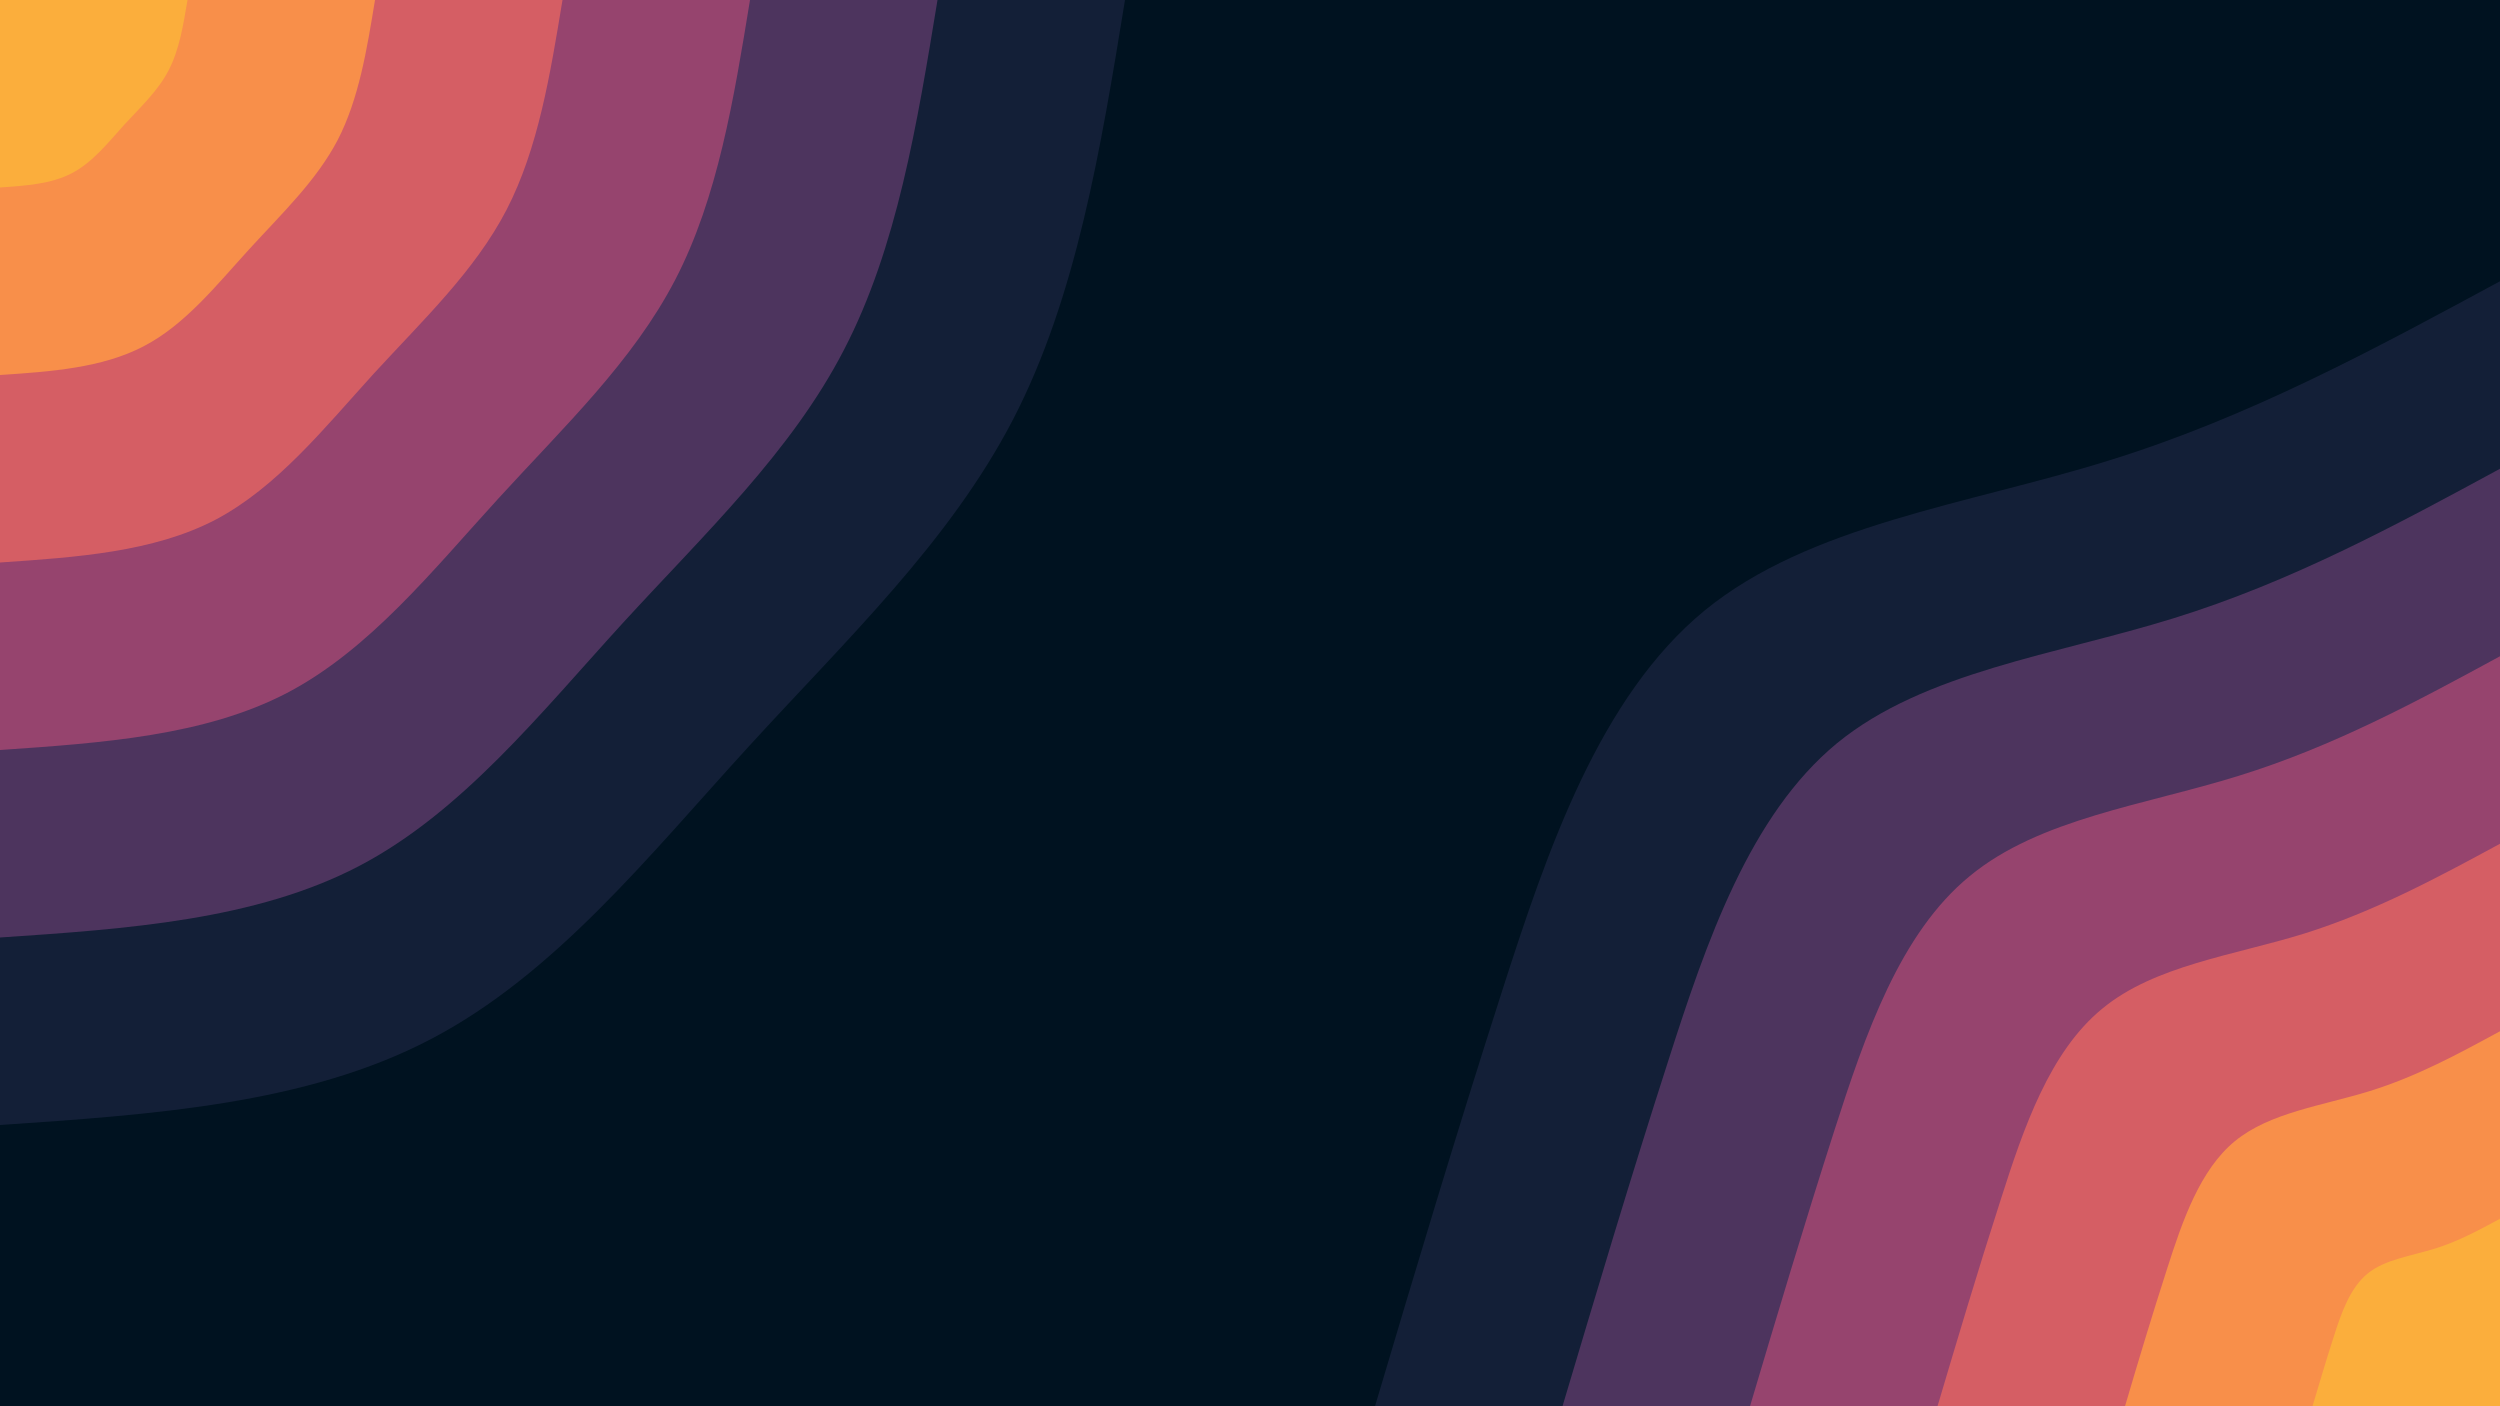 <svg id="visual" viewBox="0 0 960 540" width="960" height="540" xmlns="http://www.w3.org/2000/svg" xmlns:xlink="http://www.w3.org/1999/xlink" version="1.1"><rect x="0" y="0" width="960" height="540" fill="#001220"></rect><defs><linearGradient id="grad1_0" x1="43.8%" y1="100%" x2="100%" y2="0%"><stop offset="14.444%" stop-color="#fbae3c" stop-opacity="1"></stop><stop offset="85.556%" stop-color="#fbae3c" stop-opacity="1"></stop></linearGradient></defs><defs><linearGradient id="grad1_1" x1="43.8%" y1="100%" x2="100%" y2="0%"><stop offset="14.444%" stop-color="#fbae3c" stop-opacity="1"></stop><stop offset="85.556%" stop-color="#eb7458" stop-opacity="1"></stop></linearGradient></defs><defs><linearGradient id="grad1_2" x1="43.8%" y1="100%" x2="100%" y2="0%"><stop offset="14.444%" stop-color="#b84e6c" stop-opacity="1"></stop><stop offset="85.556%" stop-color="#eb7458" stop-opacity="1"></stop></linearGradient></defs><defs><linearGradient id="grad1_3" x1="43.8%" y1="100%" x2="100%" y2="0%"><stop offset="14.444%" stop-color="#b84e6c" stop-opacity="1"></stop><stop offset="85.556%" stop-color="#713c69" stop-opacity="1"></stop></linearGradient></defs><defs><linearGradient id="grad1_4" x1="43.8%" y1="100%" x2="100%" y2="0%"><stop offset="14.444%" stop-color="#2d2b4c" stop-opacity="1"></stop><stop offset="85.556%" stop-color="#713c69" stop-opacity="1"></stop></linearGradient></defs><defs><linearGradient id="grad1_5" x1="43.8%" y1="100%" x2="100%" y2="0%"><stop offset="14.444%" stop-color="#2d2b4c" stop-opacity="1"></stop><stop offset="85.556%" stop-color="#001220" stop-opacity="1"></stop></linearGradient></defs><defs><linearGradient id="grad2_0" x1="0%" y1="100%" x2="56.3%" y2="0%"><stop offset="14.444%" stop-color="#fbae3c" stop-opacity="1"></stop><stop offset="85.556%" stop-color="#fbae3c" stop-opacity="1"></stop></linearGradient></defs><defs><linearGradient id="grad2_1" x1="0%" y1="100%" x2="56.3%" y2="0%"><stop offset="14.444%" stop-color="#eb7458" stop-opacity="1"></stop><stop offset="85.556%" stop-color="#fbae3c" stop-opacity="1"></stop></linearGradient></defs><defs><linearGradient id="grad2_2" x1="0%" y1="100%" x2="56.3%" y2="0%"><stop offset="14.444%" stop-color="#eb7458" stop-opacity="1"></stop><stop offset="85.556%" stop-color="#b84e6c" stop-opacity="1"></stop></linearGradient></defs><defs><linearGradient id="grad2_3" x1="0%" y1="100%" x2="56.3%" y2="0%"><stop offset="14.444%" stop-color="#713c69" stop-opacity="1"></stop><stop offset="85.556%" stop-color="#b84e6c" stop-opacity="1"></stop></linearGradient></defs><defs><linearGradient id="grad2_4" x1="0%" y1="100%" x2="56.3%" y2="0%"><stop offset="14.444%" stop-color="#713c69" stop-opacity="1"></stop><stop offset="85.556%" stop-color="#2d2b4c" stop-opacity="1"></stop></linearGradient></defs><defs><linearGradient id="grad2_5" x1="0%" y1="100%" x2="56.3%" y2="0%"><stop offset="14.444%" stop-color="#001220" stop-opacity="1"></stop><stop offset="85.556%" stop-color="#2d2b4c" stop-opacity="1"></stop></linearGradient></defs><g transform="translate(960, 540)"><path d="M-432 0C-416.6 -51.8 -401.1 -103.7 -383.4 -158.8C-365.7 -214 -345.7 -272.4 -305.5 -305.5C-265.2 -338.5 -204.7 -346.2 -150.4 -363.1C-96.1 -379.9 -48.1 -406 0 -432L0 0Z" fill="#131f37"></path><path d="M-360 0C-347.1 -43.2 -334.3 -86.4 -319.5 -132.3C-304.8 -178.3 -288.1 -227 -254.6 -254.6C-221 -282.1 -170.6 -288.5 -125.3 -302.6C-80.1 -316.6 -40 -338.3 0 -360L0 0Z" fill="#4d345e"></path><path d="M-288 0C-277.7 -34.6 -267.4 -69.1 -255.6 -105.9C-243.8 -142.6 -230.5 -181.6 -203.6 -203.6C-176.8 -225.7 -136.5 -230.8 -100.3 -242.1C-64.1 -253.3 -32 -270.6 0 -288L0 0Z" fill="#96446e"></path><path d="M-216 0C-208.3 -25.9 -200.6 -51.8 -191.7 -79.4C-182.9 -107 -172.9 -136.2 -152.7 -152.7C-132.6 -169.3 -102.3 -173.1 -75.2 -181.5C-48.1 -190 -24 -203 0 -216L0 0Z" fill="#d55e64"></path><path d="M-144 0C-138.9 -17.3 -133.7 -34.6 -127.8 -52.9C-121.9 -71.3 -115.2 -90.8 -101.8 -101.8C-88.4 -112.8 -68.2 -115.4 -50.1 -121C-32 -126.6 -16 -135.3 0 -144L0 0Z" fill="#f88f4a"></path><path d="M-72 0C-69.4 -8.6 -66.9 -17.3 -63.9 -26.5C-61 -35.7 -57.6 -45.4 -50.9 -50.9C-44.2 -56.4 -34.1 -57.7 -25.1 -60.5C-16 -63.3 -8 -67.7 0 -72L0 0Z" fill="#fbae3c"></path></g><g transform="translate(0, 0)"><path d="M432 0C422.7 57 413.4 114 389 161.1C364.5 208.3 325 245.6 287.1 287.1C249.2 328.6 212.9 374.3 165.3 399.1C117.7 424 58.9 428 0 432L0 0Z" fill="#131f37"></path><path d="M360 0C352.2 47.5 344.5 95 324.1 134.3C303.8 173.6 270.8 204.7 239.2 239.2C207.6 273.8 177.4 311.9 137.8 332.6C98.1 353.3 49.1 356.7 0 360L0 0Z" fill="#4d345e"></path><path d="M288 0C281.8 38 275.6 76 259.3 107.4C243 138.8 216.7 163.7 191.4 191.4C166.1 219.1 141.9 249.5 110.2 266.1C78.5 282.6 39.2 285.3 0 288L0 0Z" fill="#96446e"></path><path d="M216 0C211.3 28.5 206.7 57 194.5 80.6C182.3 104.1 162.5 122.8 143.5 143.5C124.6 164.3 106.4 187.1 82.7 199.6C58.9 212 29.4 214 0 216L0 0Z" fill="#d55e64"></path><path d="M144 0C140.9 19 137.8 38 129.7 53.7C121.5 69.4 108.3 81.9 95.7 95.7C83.1 109.5 71 124.8 55.1 133C39.2 141.3 19.6 142.7 0 144L0 0Z" fill="#f88f4a"></path><path d="M72 0C70.4 9.5 68.9 19 64.8 26.9C60.8 34.7 54.2 40.9 47.8 47.8C41.5 54.8 35.5 62.4 27.6 66.5C19.6 70.7 9.8 71.3 0 72L0 0Z" fill="#fbae3c"></path></g></svg>